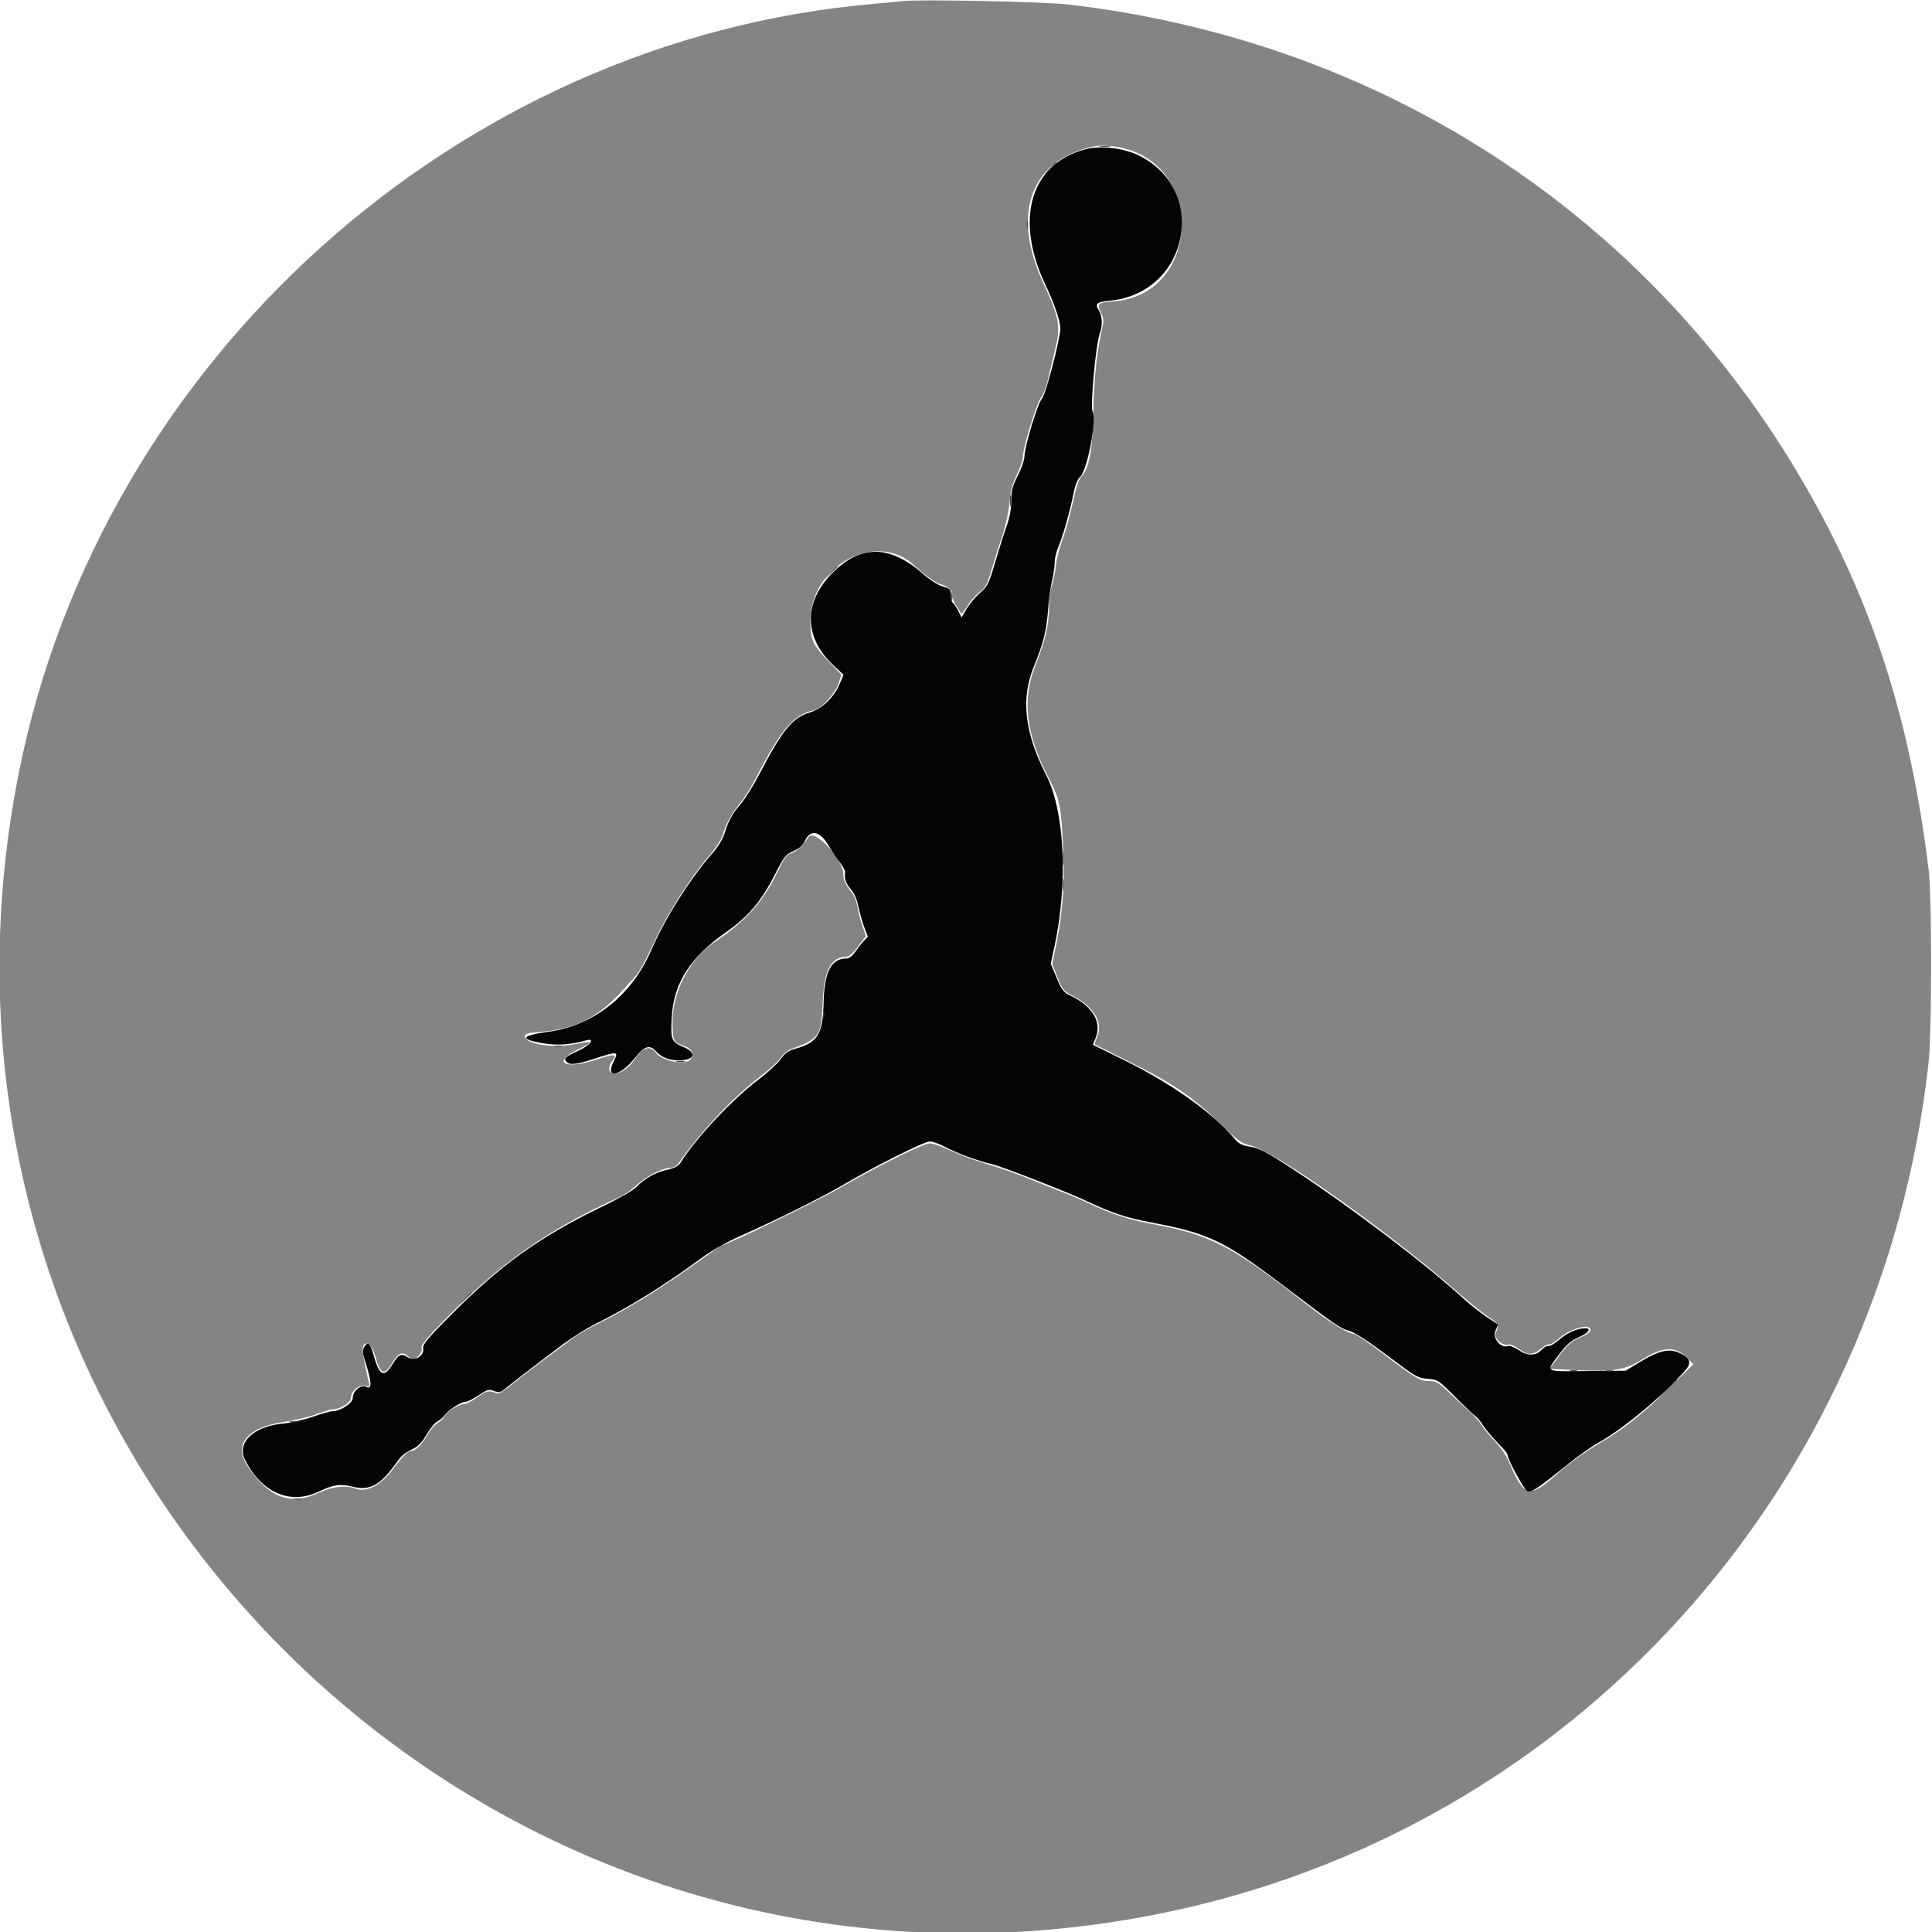 <svg id="svg" version="1.1" xmlns="http://www.w3.org/2000/svg" xmlns:xlink="http://www.w3.org/1999/xlink" width="400" height="400" viewBox="0, 0, 400,400"><g id="svgg"><path id="path0" d="M186.914 0.229 C 186.270 0.314,183.545 0.573,180.859 0.805 C 94.757 8.251,20.988 74.549,3.936 159.811 C -24.238 300.683,99.176 424.380,239.844 396.260 C 325.447 379.148,389.434 308.456,399.282 220.117 C 399.986 213.807,400.001 185.787,399.304 180.078 C 395.490 148.841,387.576 124.349,373.427 100.000 C 341.046 44.276,285.957 8.445,221.095 0.921 C 216.152 0.347,190.030 -0.181,186.914 0.229 M231.656 30.472 C 249.656 33.885,248.647 61.109,230.473 62.409 C 227.259 62.639,227.044 62.838,227.948 64.743 C 228.578 66.070,228.581 66.350,227.998 68.922 C 227.037 73.156,226.478 78.869,226.350 85.742 C 226.216 92.952,225.508 96.879,224.066 98.410 C 223.357 99.163,222.865 100.594,222.096 104.140 C 221.532 106.740,220.574 110.167,219.967 111.758 C 219.361 113.348,218.755 115.732,218.621 117.057 C 218.488 118.382,218.113 120.227,217.789 121.158 C 217.464 122.090,217.194 124.170,217.187 125.781 C 217.173 129.478,216.443 132.581,214.350 137.837 C 211.573 144.811,212.400 151.984,217.001 160.823 C 219.501 165.627,219.713 166.691,220.141 176.563 C 220.433 183.288,219.976 189.221,218.673 195.618 L 217.855 199.635 218.956 202.369 C 219.997 204.956,220.181 205.171,222.363 206.333 C 226.590 208.586,228.393 211.729,227.157 214.688 C 226.824 215.484,226.598 216.176,226.655 216.225 C 226.712 216.275,229.962 217.908,233.878 219.856 C 243.416 224.599,247.036 227.124,253.906 233.824 C 256.336 236.194,257.159 236.754,258.731 237.102 C 263.963 238.260,287.320 254.811,302.395 268.041 C 304.464 269.857,307.057 271.921,308.157 272.626 C 310.223 273.952,310.469 274.467,309.713 275.880 C 309.158 276.916,310.946 278.707,312.206 278.377 C 312.676 278.254,313.589 278.626,314.580 279.344 C 316.414 280.673,317.413 280.615,319.245 279.074 C 319.869 278.549,320.543 278.221,320.743 278.345 C 320.943 278.469,321.906 277.867,322.882 277.008 C 324.598 275.498,328.028 274.262,328.939 274.825 C 329.784 275.347,329.154 276.087,327.160 276.914 C 325.386 277.649,324.665 278.274,322.910 280.599 L 320.796 283.398 325.925 283.647 C 334.091 284.044,336.438 283.677,340.013 281.449 C 344.490 278.659,347.007 278.654,349.601 281.430 L 350.569 282.466 345.474 287.458 C 339.951 292.870,336.283 295.800,331.505 298.616 C 327.955 300.708,324.761 303.008,322.266 305.270 C 316.775 310.246,315.481 309.930,312.511 302.891 C 311.882 301.400,310.729 299.672,309.558 298.465 C 308.501 297.375,307.281 295.896,306.846 295.178 C 306.411 294.460,305.264 293.167,304.297 292.305 C 303.330 291.442,301.412 289.656,300.035 288.337 C 297.803 286.199,297.357 285.937,295.933 285.936 C 293.995 285.934,293.319 285.534,286.382 280.287 C 283.390 278.024,280.678 276.172,280.355 276.172 C 279.148 276.172,275.229 273.748,270.747 270.231 C 254.925 257.814,250.790 255.674,238.086 253.329 C 233.750 252.529,229.928 251.270,225.479 249.177 C 223.604 248.295,221.191 247.255,220.117 246.866 C 219.043 246.477,216.015 245.274,213.388 244.192 C 210.762 243.110,206.719 241.683,204.404 241.021 C 202.089 240.359,198.728 239.121,196.935 238.268 C 195.142 237.416,193.154 236.719,192.517 236.719 C 191.218 236.719,181.807 241.366,174.219 245.754 C 168.958 248.796,150.435 257.813,149.446 257.813 C 149.349 257.813,147.808 258.876,146.021 260.177 C 137.680 266.249,130.722 270.597,123.828 274.047 C 121.787 275.068,119.502 276.380,118.750 276.963 C 117.998 277.545,115.625 279.310,113.477 280.885 C 111.328 282.460,108.189 284.867,106.500 286.235 C 104.377 287.955,103.232 288.641,102.789 288.458 C 101.228 287.812,100.765 287.904,98.926 289.225 C 97.854 289.995,96.683 290.625,96.325 290.625 C 95.200 290.625,92.565 292.180,92.152 293.087 C 91.934 293.564,91.257 294.241,90.646 294.592 C 90.035 294.942,89.048 296.083,88.453 297.126 C 87.257 299.225,86.078 300.369,85.099 300.382 C 84.480 300.390,83.318 301.576,81.250 304.310 C 78.774 307.583,75.885 309.059,73.632 308.203 C 71.636 307.444,68.860 307.746,66.139 309.018 C 60.214 311.788,55.836 310.225,51.373 303.745 C 48.190 299.124,51.017 295.561,58.789 294.397 C 60.938 294.076,63.947 293.359,65.477 292.805 C 67.007 292.250,68.499 291.797,68.793 291.797 C 70.430 291.797,72.653 290.407,72.655 289.384 C 72.657 287.995,74.406 286.583,75.718 286.912 C 76.563 287.124,76.634 287.054,76.381 286.251 C 76.108 285.382,75.562 282.696,75.167 280.273 C 74.669 277.222,76.797 277.586,77.670 280.702 C 78.746 284.545,79.544 284.900,81.145 282.249 C 82.474 280.049,83.344 279.707,84.604 280.891 L 85.547 281.777 86.516 280.867 C 87.160 280.261,87.418 279.683,87.285 279.138 C 87.128 278.494,88.187 277.197,92.273 273.028 C 103.607 261.465,113.733 254.386,128.320 247.828 C 129.180 247.442,130.720 246.357,131.743 245.418 C 133.809 243.521,137.131 241.807,138.751 241.801 C 139.399 241.798,140.046 241.457,140.426 240.918 C 145.333 233.953,151.918 226.996,157.813 222.550 C 159.424 221.335,161.149 219.735,161.646 218.996 C 162.143 218.257,163.110 217.449,163.794 217.200 C 169.660 215.070,170.071 214.471,170.321 207.678 C 170.576 200.764,172.037 198.047,175.500 198.047 C 175.818 198.047,176.798 197.094,177.677 195.929 L 179.276 193.811 178.531 191.647 C 178.122 190.457,177.665 188.673,177.517 187.683 C 177.368 186.692,176.855 185.411,176.377 184.836 C 175.135 183.342,174.609 182.229,174.609 181.094 C 174.609 177.888,168.606 171.438,167.383 173.329 C 166.275 175.041,165.066 176.182,163.920 176.597 C 162.842 176.986,162.382 177.603,160.952 180.572 C 157.982 186.740,154.324 190.804,147.910 195.062 C 142.658 198.548,139.018 205.754,139.239 212.230 C 139.356 215.642,139.431 215.779,141.611 216.531 C 143.273 217.104,143.836 218.291,142.951 219.357 C 141.909 220.613,137.048 219.682,135.826 217.992 C 134.674 216.399,133.199 216.751,131.668 218.985 C 130.285 221.004,128.610 222.266,127.314 222.266 C 126.000 222.266,125.729 221.047,126.745 219.704 C 127.901 218.175,127.293 218.125,123.340 219.419 C 116.906 221.527,114.183 219.938,119.678 217.282 C 123.010 215.672,122.823 215.398,118.940 216.200 C 114.294 217.159,108.142 216.023,108.704 214.310 C 108.784 214.067,109.627 213.818,110.577 213.758 C 118.626 213.251,123.223 211.122,128.516 205.451 C 132.739 200.925,132.345 201.527,135.692 194.489 C 138.418 188.758,143.080 181.503,146.802 177.200 C 148.146 175.646,149.326 173.837,149.605 172.903 C 150.322 170.504,151.481 168.388,153.226 166.294 C 154.083 165.265,155.540 162.957,156.462 161.163 C 161.664 151.056,164.330 147.907,168.373 147.100 C 169.964 146.782,172.846 143.733,173.574 141.596 L 174.217 139.709 171.738 137.140 C 168.217 133.490,167.774 132.526,167.776 128.516 C 167.781 117.090,181.513 109.752,189.258 117.038 C 191.210 118.874,193.590 120.601,194.576 120.896 C 196.401 121.443,197.266 122.246,197.266 123.394 C 197.266 124.004,197.591 124.923,197.989 125.436 C 198.386 125.948,198.792 126.617,198.889 126.921 C 199.000 127.265,199.464 126.798,200.114 125.689 C 200.690 124.706,201.859 123.350,202.711 122.675 C 204.058 121.608,204.393 121.003,205.268 118.048 C 205.822 116.178,206.830 112.979,207.508 110.938 C 208.232 108.758,208.846 105.937,208.995 104.102 C 209.188 101.736,209.564 100.312,210.544 98.242 C 211.256 96.738,211.813 95.068,211.783 94.531 C 211.694 92.956,214.682 83.231,215.542 82.298 C 216.008 81.792,216.676 79.935,217.184 77.734 C 217.655 75.693,218.288 72.998,218.591 71.746 C 219.613 67.510,219.221 65.515,216.001 58.594 C 209.300 44.187,213.353 33.139,226.367 30.337 C 227.797 30.029,229.559 30.074,231.656 30.472 " stroke="none" fill="#848484" fill-rule="evenodd"></path><path id="path1" d="M224.851 30.878 C 213.464 33.738,209.972 45.187,216.353 58.744 C 218.328 62.940,219.533 66.455,219.528 68.003 C 219.522 70.161,216.516 81.669,215.735 82.525 C 214.841 83.505,212.109 92.494,212.109 94.456 C 212.109 95.152,211.494 96.944,210.742 98.437 C 209.601 100.704,209.375 101.569,209.375 103.678 C 209.375 105.355,209.058 107.097,208.430 108.863 C 207.911 110.326,206.837 113.716,206.044 116.395 C 204.699 120.936,204.485 121.369,202.881 122.781 C 201.934 123.614,200.694 125.091,200.124 126.063 L 199.089 127.829 198.376 126.440 C 197.984 125.676,197.486 124.941,197.269 124.807 C 197.052 124.673,196.875 123.965,196.875 123.235 C 196.875 122.007,196.750 121.871,195.215 121.432 C 194.209 121.145,192.554 120.087,191.016 118.748 C 184.152 112.774,178.191 112.739,172.329 118.638 C 166.316 124.688,166.393 131.952,172.532 137.725 L 174.640 139.707 173.821 141.631 C 172.624 144.439,170.176 146.779,167.671 147.507 C 164.128 148.538,161.999 151.127,157.300 160.124 C 156.000 162.612,154.247 165.439,153.405 166.406 C 151.599 168.481,150.869 169.797,150.022 172.510 C 149.615 173.813,148.651 175.366,147.257 176.960 C 142.725 182.146,137.592 190.320,134.787 196.820 C 130.807 206.044,122.933 212.309,113.700 213.597 C 107.845 214.414,107.433 215.121,112.310 215.978 C 115.331 216.509,117.975 216.337,121.387 215.388 C 123.268 214.864,122.257 216.353,120.020 217.402 C 117.026 218.804,116.672 219.106,117.231 219.778 C 117.906 220.592,119.328 220.430,123.502 219.062 C 127.702 217.685,128.081 217.728,127.177 219.476 C 125.105 223.482,128.235 223.072,131.561 218.901 C 133.419 216.572,134.527 216.235,135.778 217.618 C 136.953 218.916,138.480 219.531,140.527 219.531 C 143.848 219.531,144.370 217.955,141.451 216.742 C 139.014 215.729,138.823 215.238,139.076 210.638 C 139.467 203.537,142.880 198.192,150.358 192.969 C 154.898 189.797,157.575 186.645,160.375 181.171 C 162.358 177.293,162.647 176.925,164.261 176.211 C 165.502 175.662,166.196 175.038,166.669 174.048 C 167.802 171.672,169.724 172.020,171.453 174.913 C 172.187 176.143,173.295 177.801,173.915 178.598 C 174.534 179.395,175.011 180.274,174.974 180.551 C 174.789 181.945,175.102 182.902,176.125 184.068 C 176.866 184.913,177.414 186.152,177.731 187.695 C 177.996 188.984,178.541 190.911,178.944 191.977 L 179.675 193.915 178.768 194.907 C 178.268 195.452,177.468 196.470,176.989 197.168 C 176.457 197.945,175.788 198.438,175.266 198.439 C 172.064 198.444,170.658 201.201,170.509 207.763 C 170.363 214.153,169.255 215.899,164.542 217.165 C 163.286 217.502,162.561 218.035,161.612 219.316 C 160.919 220.253,158.945 222.074,157.227 223.363 C 151.767 227.456,144.191 235.504,140.919 240.687 C 140.432 241.458,139.733 241.840,138.207 242.167 C 135.793 242.685,133.474 243.970,131.836 245.698 C 131.131 246.441,128.294 248.077,124.722 249.799 C 111.706 256.075,103.612 261.894,93.032 272.581 C 88.384 277.277,87.461 278.398,87.609 279.169 C 87.893 280.658,85.866 281.940,84.571 281.091 C 83.085 280.117,82.577 280.326,81.271 282.448 C 79.469 285.377,78.534 284.875,77.269 280.303 C 76.671 278.139,76.048 277.678,75.388 278.911 C 75.043 279.555,75.074 280.159,75.523 281.571 C 77.009 286.250,77.087 287.808,75.799 287.119 C 74.767 286.567,73.047 287.994,73.047 289.404 C 73.047 290.518,70.483 292.187,68.771 292.187 C 68.364 292.187,66.567 292.698,64.777 293.322 C 62.988 293.946,60.205 294.582,58.594 294.736 C 52.449 295.320,48.928 298.710,50.752 302.286 C 54.241 309.125,60.142 311.630,66.070 308.789 C 69.086 307.344,70.484 307.159,73.204 307.844 C 76.284 308.619,78.503 307.566,81.141 304.077 C 81.617 303.446,82.374 302.450,82.822 301.864 C 83.270 301.278,84.377 300.471,85.281 300.071 C 86.549 299.510,87.238 298.817,88.287 297.043 C 89.036 295.777,90.056 294.540,90.555 294.294 C 91.053 294.048,91.727 293.466,92.053 293.001 C 92.799 291.936,95.463 290.234,96.384 290.234 C 96.767 290.234,97.982 289.627,99.084 288.885 C 100.899 287.663,101.199 287.578,102.271 287.983 C 103.327 288.381,103.593 288.316,104.754 287.374 C 106.690 285.805,112.619 281.253,116.536 278.331 C 118.433 276.916,121.529 274.982,123.415 274.035 C 130.636 270.408,137.659 266.043,145.117 260.545 C 147.371 258.883,150.315 257.208,153.320 255.875 C 160.630 252.635,170.111 247.918,174.572 245.302 C 181.382 241.307,191.335 236.328,192.509 236.328 C 193.115 236.328,194.596 236.861,195.799 237.513 C 198.103 238.761,202.544 240.391,205.420 241.043 C 207.361 241.484,220.777 246.699,224.591 248.496 C 230.271 251.172,233.071 252.104,238.477 253.123 C 250.174 255.326,253.461 256.890,265.413 265.940 C 276.875 274.618,277.330 274.931,279.392 275.562 C 280.613 275.935,283.322 277.694,287.324 280.710 C 293.102 285.065,293.509 285.300,295.574 285.471 C 297.718 285.649,297.791 285.697,301.314 289.243 C 303.277 291.219,305.148 292.997,305.473 293.195 C 305.797 293.393,306.535 294.284,307.113 295.176 C 307.690 296.068,309.051 297.686,310.136 298.771 C 311.221 299.856,312.109 300.929,312.109 301.155 C 312.109 302.079,315.365 308.116,316.155 308.655 C 316.908 309.170,318.241 308.301,324.669 303.103 C 326.677 301.480,329.463 299.515,330.859 298.737 C 336.023 295.859,343.852 289.372,348.756 283.909 C 350.244 282.251,350.064 281.316,348.055 280.277 C 345.625 279.021,343.628 279.478,338.897 282.373 L 336.583 283.789 328.613 283.856 C 319.471 283.934,319.926 284.230,322.974 280.190 C 324.383 278.322,325.275 277.558,326.849 276.870 C 328.848 275.996,329.583 274.998,328.223 275.002 C 326.594 275.007,324.491 275.925,322.849 277.346 C 321.876 278.188,320.855 278.790,320.580 278.685 C 320.305 278.579,319.662 278.937,319.151 279.481 C 317.939 280.771,316.241 280.764,314.322 279.460 C 313.494 278.897,312.569 278.556,312.227 278.687 C 310.800 279.234,308.968 277.087,309.591 275.597 L 310.155 274.247 307.714 272.594 C 306.372 271.685,304.395 270.136,303.320 269.151 C 295.378 261.869,279.889 250.081,268.164 242.395 C 261.840 238.249,260.836 237.732,258.301 237.314 C 257.077 237.113,256.354 236.693,255.548 235.715 C 251.359 230.633,242.595 224.369,233.148 219.703 L 226.256 216.300 226.800 214.999 C 228.195 211.661,226.309 208.416,221.663 206.159 C 220.161 205.429,219.842 205.021,218.762 202.447 L 217.548 199.554 218.317 195.969 C 221.145 182.798,220.433 167.975,216.613 160.502 C 212.135 151.740,211.321 144.715,214.016 138.079 C 216.064 133.033,216.672 130.595,216.996 126.118 C 217.142 124.107,217.508 121.469,217.810 120.256 C 218.112 119.043,218.359 117.352,218.359 116.497 C 218.359 115.642,218.702 114.168,219.121 113.221 C 219.998 111.238,221.586 105.630,222.295 102.009 C 222.605 100.424,223.095 99.223,223.650 98.689 C 225.134 97.259,227.109 86.907,226.216 85.238 C 225.679 84.236,226.878 71.193,227.706 69.018 C 228.316 67.416,228.219 65.350,227.481 64.224 C 226.626 62.919,227.106 62.500,229.731 62.259 C 246.173 60.744,250.403 39.193,235.645 32.128 C 232.532 30.638,227.929 30.105,224.851 30.878 " stroke="none" fill="#040404" fill-rule="evenodd"></path><path id="path2" d="M209.096 103.711 C 209.099 104.785,209.175 105.178,209.265 104.584 C 209.354 103.991,209.352 103.112,209.259 102.631 C 209.167 102.151,209.093 102.637,209.096 103.711 M196.966 123.438 C 196.966 124.189,197.046 124.497,197.144 124.121 C 197.243 123.745,197.243 123.130,197.144 122.754 C 197.046 122.378,196.966 122.686,196.966 123.438 M170.411 209.961 C 170.415 210.820,170.495 211.126,170.589 210.640 C 170.682 210.154,170.679 209.451,170.581 209.077 C 170.483 208.704,170.407 209.102,170.411 209.961 M140.141 219.808 C 140.627 219.901,141.330 219.897,141.704 219.800 C 142.077 219.702,141.680 219.625,140.820 219.630 C 139.961 219.634,139.655 219.714,140.141 219.808 M325.098 283.863 C 325.474 283.961,326.089 283.961,326.465 283.863 C 326.841 283.765,326.533 283.684,325.781 283.684 C 325.029 283.684,324.722 283.765,325.098 283.863 M345.103 287.598 L 343.164 289.648 345.215 287.710 C 347.120 285.909,347.445 285.547,347.153 285.547 C 347.091 285.547,346.169 286.470,345.103 287.598 M60.063 294.417 C 60.549 294.510,61.252 294.507,61.626 294.409 C 61.999 294.311,61.602 294.235,60.742 294.239 C 59.883 294.243,59.577 294.323,60.063 294.417 " stroke="none" fill="#3b3c3c" fill-rule="evenodd"></path><path id="path3" d="M212.591 46.484 C 212.591 47.236,212.671 47.544,212.769 47.168 C 212.868 46.792,212.868 46.177,212.769 45.801 C 212.671 45.425,212.591 45.732,212.591 46.484 " stroke="none" fill="#444444" fill-rule="evenodd"></path><path id="path4" d="M227.837 30.358 C 228.431 30.448,229.310 30.446,229.791 30.353 C 230.271 30.260,229.785 30.187,228.711 30.190 C 227.637 30.193,227.244 30.269,227.837 30.358 M217.358 34.863 L 216.211 36.133 217.480 34.986 C 218.179 34.354,218.750 33.783,218.750 33.716 C 218.750 33.414,218.428 33.680,217.358 34.863 M171.854 118.652 L 170.508 120.117 171.973 118.771 C 172.778 118.031,173.438 117.371,173.438 117.306 C 173.438 117.008,173.107 117.289,171.854 118.652 M220.047 177.734 C 220.047 179.131,220.118 179.702,220.204 179.004 C 220.291 178.306,220.291 177.163,220.204 176.465 C 220.118 175.767,220.047 176.338,220.047 177.734 M220.039 183.203 C 220.039 184.385,220.112 184.868,220.202 184.277 C 220.291 183.687,220.291 182.720,220.202 182.129 C 220.112 181.538,220.039 182.021,220.039 183.203 M114.941 216.676 C 115.317 216.774,115.933 216.774,116.309 216.676 C 116.685 216.577,116.377 216.497,115.625 216.497 C 114.873 216.497,114.565 216.577,114.941 216.676 M96.264 268.848 L 95.117 270.117 96.387 268.970 C 97.570 267.900,97.836 267.578,97.534 267.578 C 97.467 267.578,96.896 268.149,96.264 268.848 M332.520 283.863 C 332.896 283.961,333.511 283.961,333.887 283.863 C 334.263 283.765,333.955 283.684,333.203 283.684 C 332.451 283.684,332.144 283.765,332.520 283.863 M60.844 310.433 C 61.330 310.526,62.033 310.522,62.407 310.425 C 62.780 310.327,62.383 310.250,61.523 310.255 C 60.664 310.259,60.358 310.339,60.844 310.433 " stroke="none" fill="#545454" fill-rule="evenodd"></path></g></svg>
